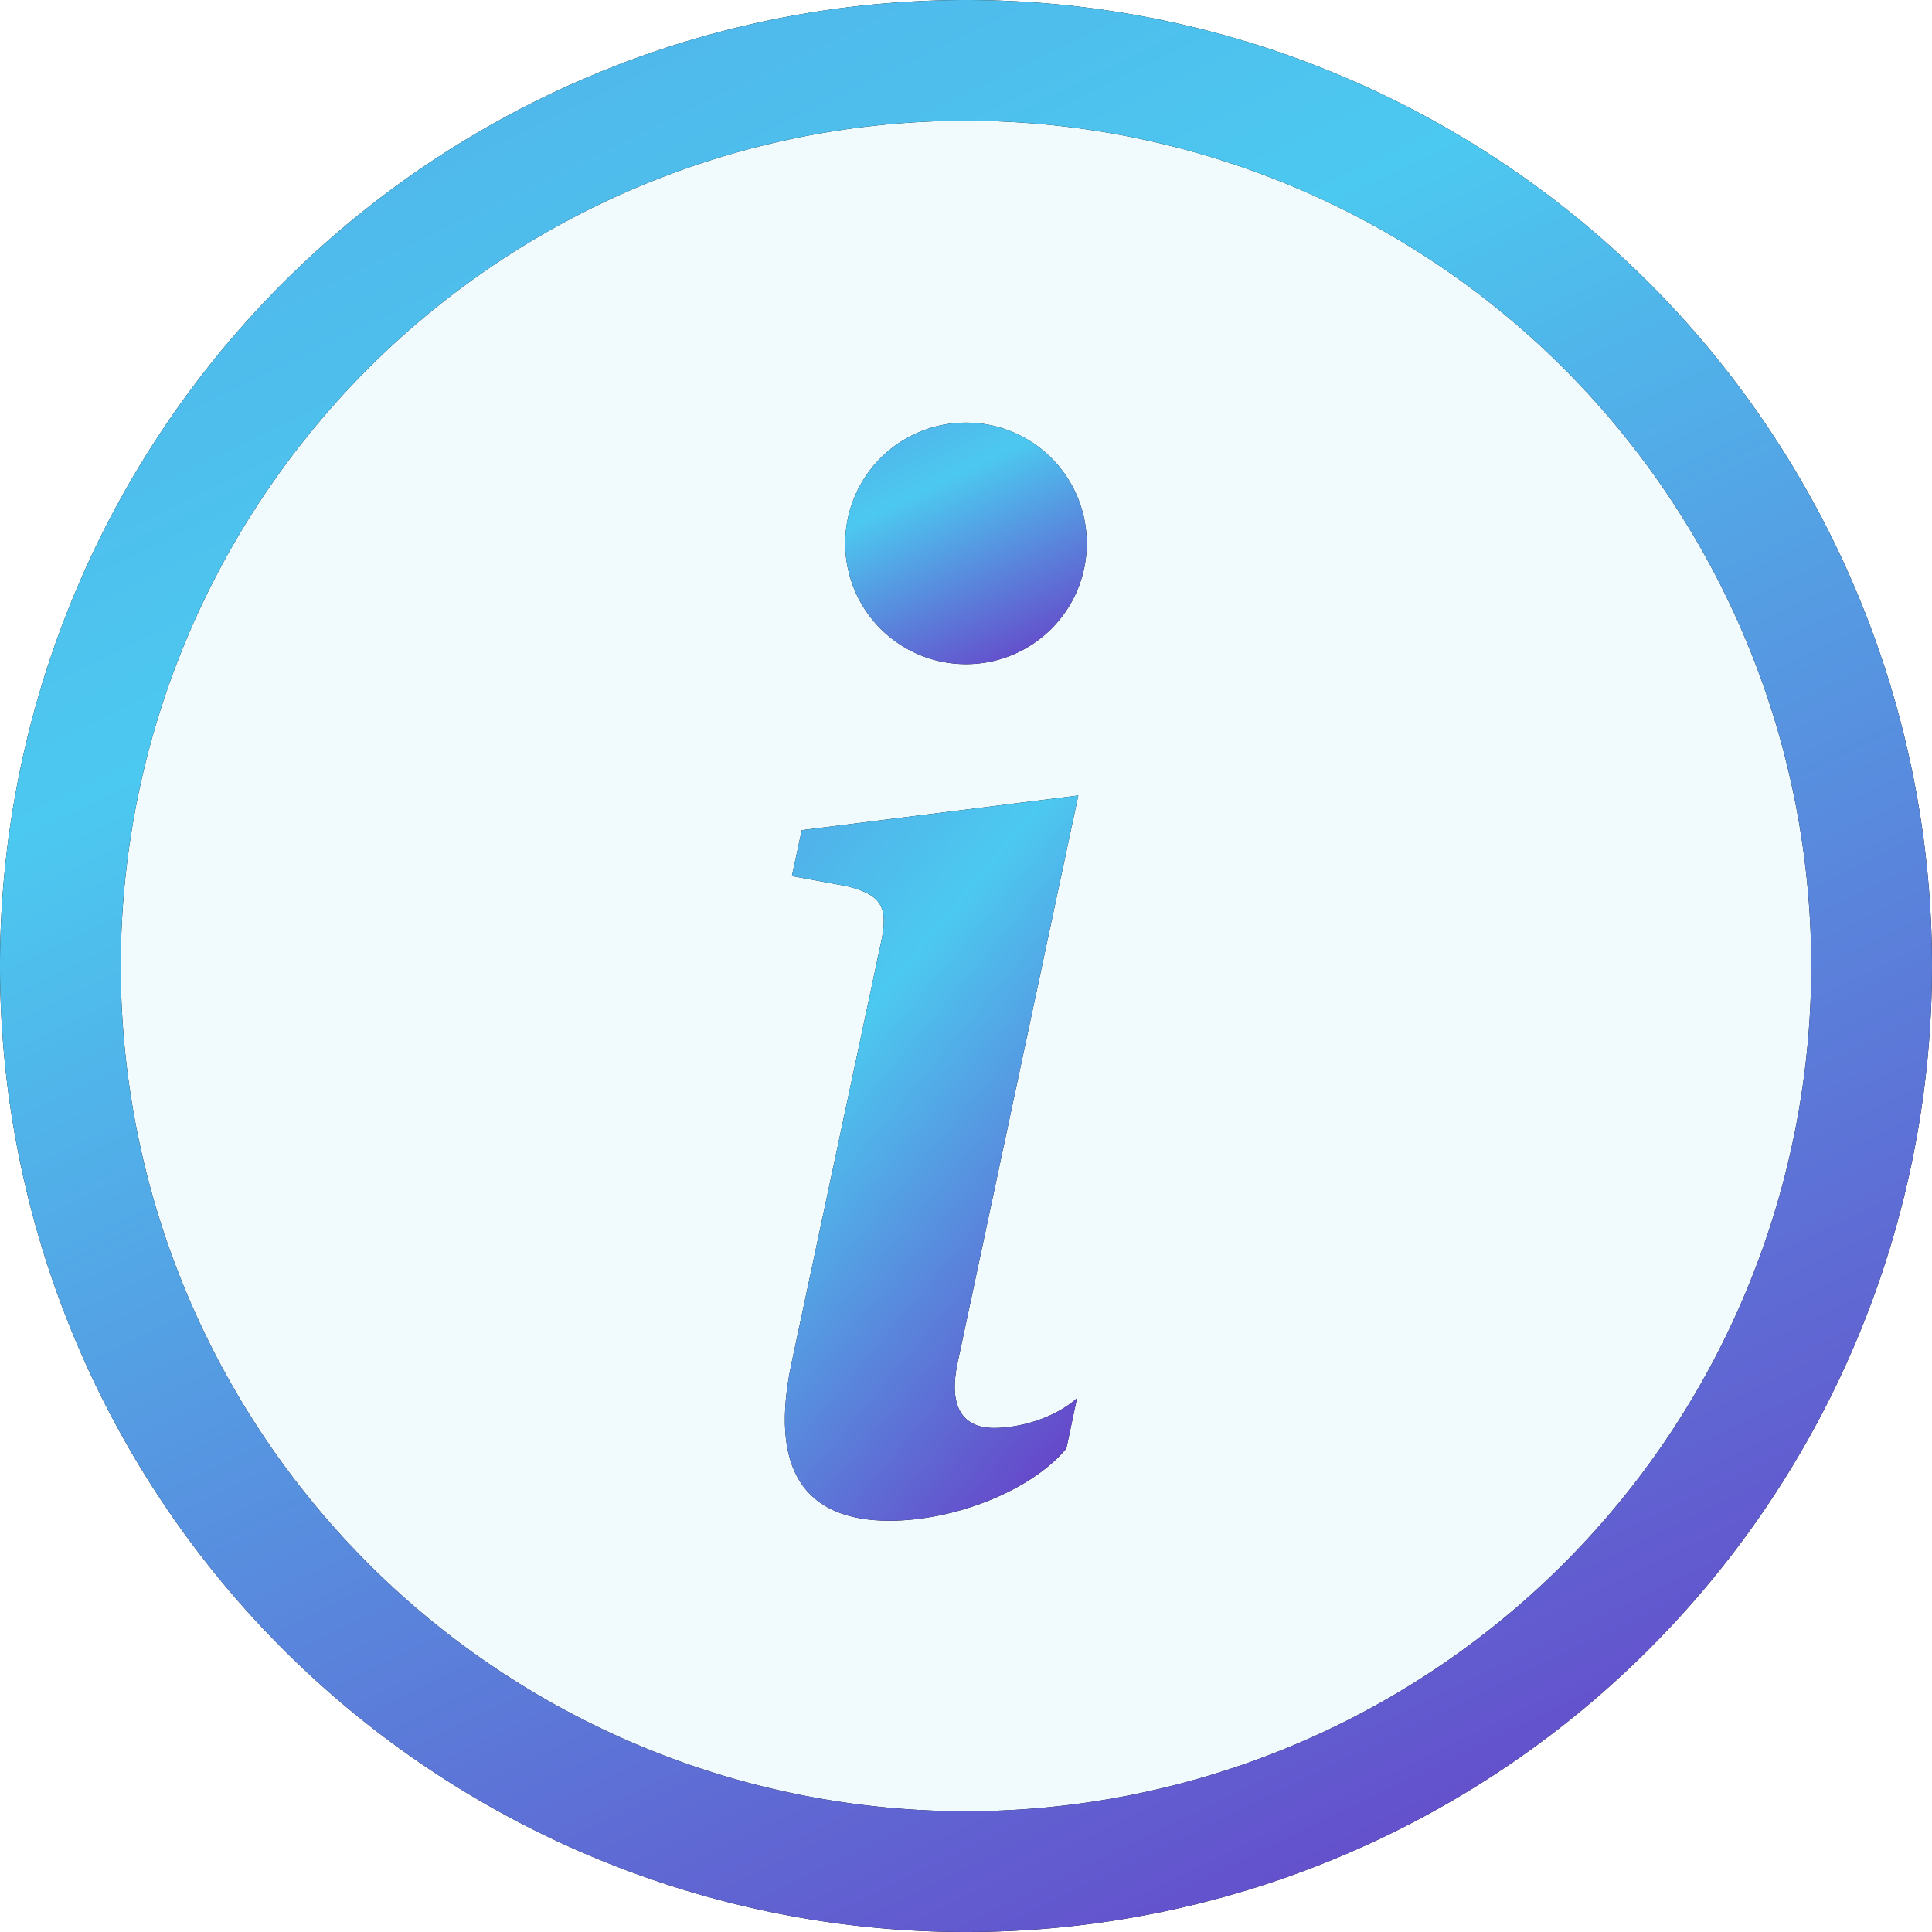 <svg width="50" height="50" fill="none" xmlns="http://www.w3.org/2000/svg"><g clip-path="url(#prefix__clip0_1146_508)"><g filter="url(#prefix__filter0_b_1146_508)"><circle cx="25" cy="25" r="25" fill="#4CC9F0" fill-opacity=".08"/></g><path fill-rule="evenodd" clip-rule="evenodd" d="M25 46.875a21.875 21.875 0 100-43.75 21.875 21.875 0 000 43.75zM25 50a25 25 0 100-50 25 25 0 000 50z" fill="#000"/><path fill-rule="evenodd" clip-rule="evenodd" d="M25 46.875a21.875 21.875 0 100-43.75 21.875 21.875 0 000 43.75zM25 50a25 25 0 100-50 25 25 0 000 50z" fill="url(#prefix__paint0_linear_1146_508)"/><path d="M27.906 20.587l-7.156.897-.256 1.188 1.406.259c.919.219 1.1.55.9 1.465l-2.306 10.838c-.607 2.803.328 4.122 2.525 4.122 1.703 0 3.68-.788 4.578-1.869l.275-1.3c-.625.55-1.538.769-2.144.769-.86 0-1.172-.603-.95-1.666l3.128-14.703z" fill="#000"/><path d="M27.906 20.587l-7.156.897-.256 1.188 1.406.259c.919.219 1.1.55.9 1.465l-2.306 10.838c-.607 2.803.328 4.122 2.525 4.122 1.703 0 3.68-.788 4.578-1.869l.275-1.3c-.625.55-1.538.769-2.144.769-.86 0-1.172-.603-.95-1.666l3.128-14.703z" fill="url(#prefix__paint1_linear_1146_508)"/><path d="M25 17.188a3.125 3.125 0 100-6.25 3.125 3.125 0 000 6.25z" fill="#000"/><path d="M25 17.188a3.125 3.125 0 100-6.25 3.125 3.125 0 000 6.25z" fill="url(#prefix__paint2_linear_1146_508)"/></g><defs><linearGradient id="prefix__paint0_linear_1146_508" x1="15.909" y1="-67.424" x2="75" y2="54.545" gradientUnits="userSpaceOnUse"><stop stop-color="#605ED0"/><stop offset=".541" stop-color="#4CC9F0"/><stop offset="1" stop-color="#7209B7"/></linearGradient><linearGradient id="prefix__paint1_linear_1146_508" x1="22.729" y1="-4.722" x2="50.541" y2="18.504" gradientUnits="userSpaceOnUse"><stop stop-color="#605ED0"/><stop offset=".541" stop-color="#4CC9F0"/><stop offset="1" stop-color="#7209B7"/></linearGradient><linearGradient id="prefix__paint2_linear_1146_508" x1="23.864" y1="2.509" x2="31.25" y2="17.756" gradientUnits="userSpaceOnUse"><stop stop-color="#605ED0"/><stop offset=".541" stop-color="#4CC9F0"/><stop offset="1" stop-color="#7209B7"/></linearGradient><clipPath id="prefix__clip0_1146_508"><path fill="#fff" d="M0 0h50v50H0z"/></clipPath><filter id="prefix__filter0_b_1146_508" x="-80" y="-80" width="210" height="210" filterUnits="userSpaceOnUse" color-interpolation-filters="sRGB"><feFlood flood-opacity="0" result="BackgroundImageFix"/><feGaussianBlur in="BackgroundImageFix" stdDeviation="40"/><feComposite in2="SourceAlpha" operator="in" result="effect1_backgroundBlur_1146_508"/><feBlend in="SourceGraphic" in2="effect1_backgroundBlur_1146_508" result="shape"/></filter></defs></svg>